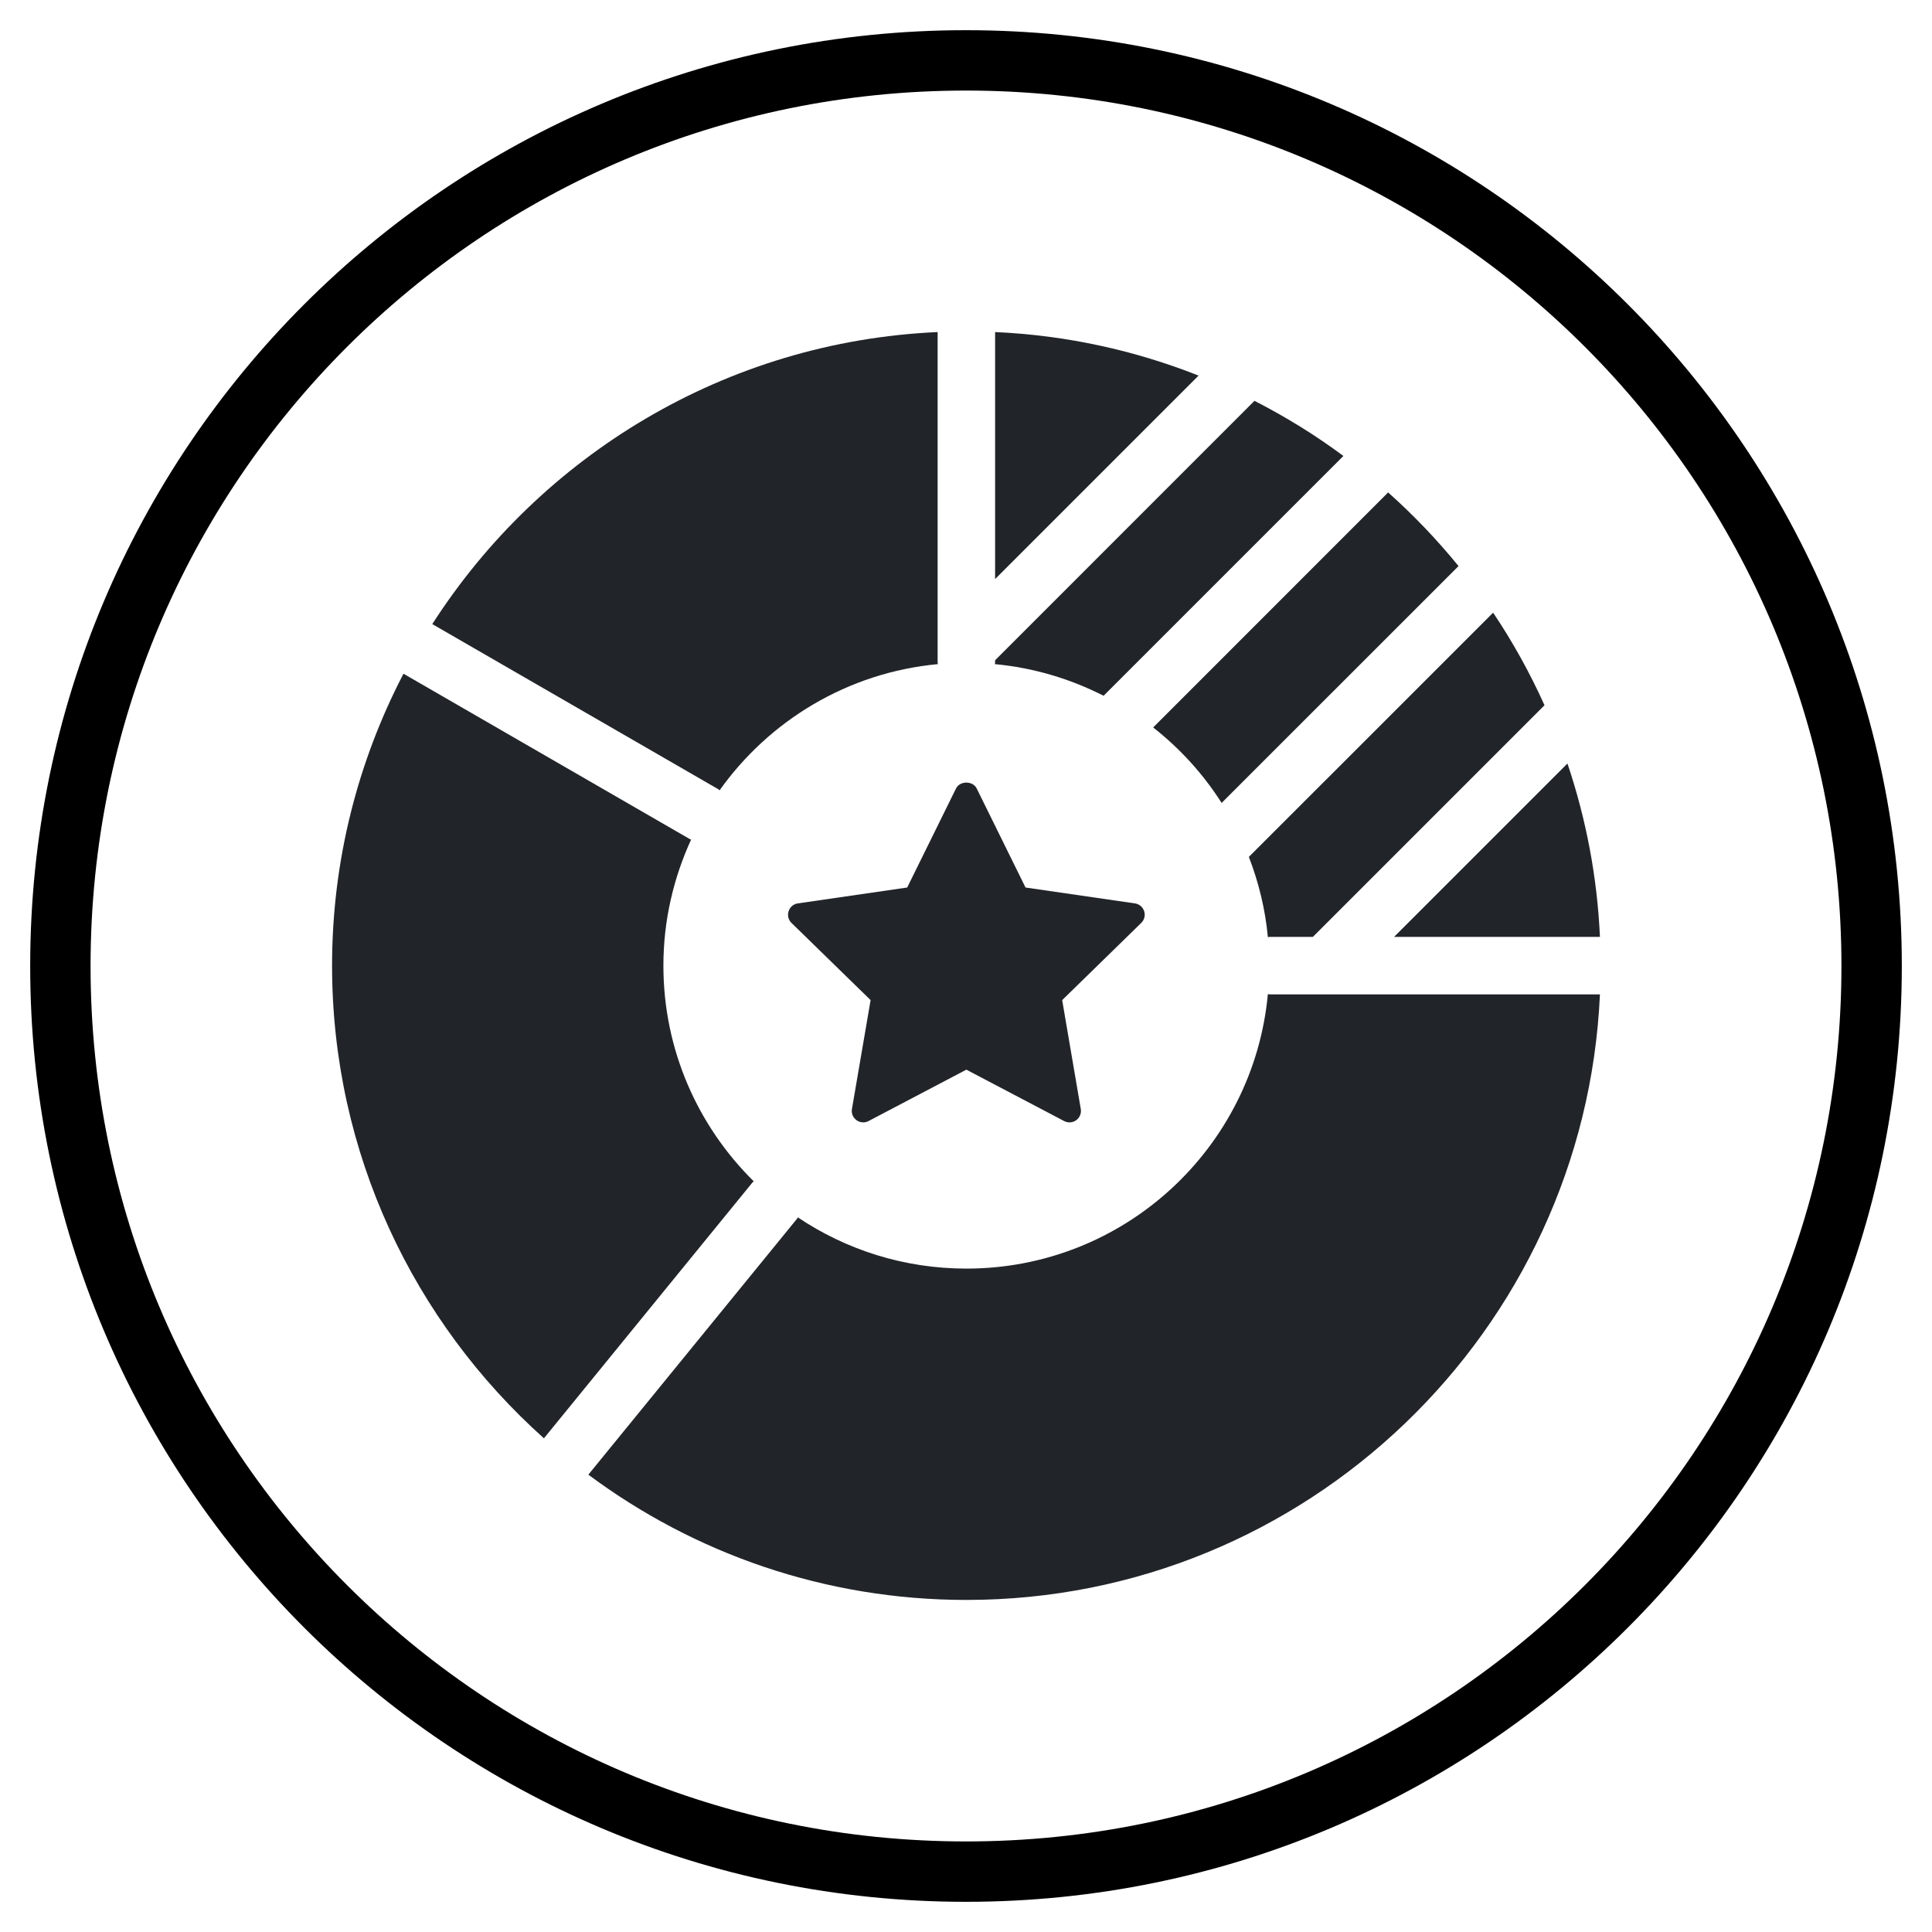 <?xml version="1.0" encoding="UTF-8"?>
<svg width="32px" height="32px" viewBox="0 0 32 32" version="1.1" xmlns="http://www.w3.org/2000/svg" xmlns:xlink="http://www.w3.org/1999/xlink">
    <title>ico 3</title>
    <g id="Page-1" stroke="none" stroke-width="1" fill="none" fill-rule="evenodd">
        <g id="Tein-Soluciones--I" transform="translate(-266, -431)">
            <g id="ENTORNO-DE-USUARIO" transform="translate(49, 136)">
                <g id="Radial" transform="translate(121, 111)">
                    <g id="ico-3" transform="translate(97, 185)">
                        <path d="M30,15 C30,23.285 23.285,30 15,30 C6.715,30 0,23.285 0,15 C0,6.715 6.715,0 15,0 C23.285,0 30,6.715 30,15 Z" id="Stroke-1" stroke="#000000"></path>
                        <path d="M21.251,6.552 C20.788,6.208 20.295,5.904 19.778,5.639 L15.482,9.936 L15.482,9.976 C15.482,9.985 15.477,9.992 15.477,10 C16.121,10.06 16.728,10.244 17.279,10.524 L21.251,6.552 Z" id="Fill-3" fill="#212529"></path>
                        <path d="M15.482,4.5 L15.482,8.591 L18.852,5.221 C17.8,4.805 16.667,4.553 15.482,4.5" id="Fill-5" fill="#212529"></path>
                        <path d="M19.234,12.299 L23.158,8.376 C22.802,7.939 22.412,7.531 21.992,7.156 L18.1,11.049 C18.545,11.398 18.929,11.82 19.234,12.299" id="Fill-7" fill="#212529"></path>
                        <path d="M20,14.523 C20.009,14.523 20.016,14.518 20.024,14.518 L20.745,14.518 L24.582,10.681 C24.34,10.145 24.056,9.632 23.731,9.148 L19.685,13.193 C19.847,13.613 19.957,14.058 20,14.523" id="Fill-9" fill="#212529"></path>
                        <path d="M20,15.465 C19.763,18.015 17.619,20.012 15.006,20.012 C13.973,20.012 13.012,19.699 12.214,19.163 C12.21,19.17 12.209,19.177 12.204,19.183 L8.745,23.425 C10.495,24.728 12.662,25.5 15.006,25.5 C20.64,25.5 25.25,21.043 25.5,15.47 L20.024,15.47 C20.016,15.47 20.009,15.465 20,15.465" id="Fill-11" fill="#212529"></path>
                        <path d="M11.485,18.567 C10.562,17.657 9.988,16.393 9.988,14.994 C9.988,14.248 10.155,13.543 10.447,12.906 C10.44,12.903 10.431,12.902 10.424,12.897 L5.683,10.159 C4.929,11.608 4.5,13.252 4.5,14.994 C4.5,18.102 5.857,20.897 8.009,22.823 L11.466,18.582 C11.472,18.576 11.479,18.573 11.485,18.567" id="Fill-13" fill="#212529"></path>
                        <path d="M10.918,12.091 C11.742,10.933 13.042,10.139 14.535,10 C14.535,9.992 14.53,9.985 14.53,9.976 L14.53,4.5 C11.017,4.657 7.949,6.549 6.16,9.337 L10.899,12.073 C10.907,12.078 10.911,12.085 10.918,12.091" id="Fill-15" fill="#212529"></path>
                        <path d="M25.5,14.518 C25.455,13.518 25.268,12.555 24.962,11.646 L22.09,14.518 L25.5,14.518 Z" id="Fill-17" fill="#212529"></path>
                        <path d="M12.215,13.963 C12.143,13.973 12.084,14.023 12.062,14.092 C12.039,14.161 12.058,14.237 12.11,14.287 L13.42,15.565 L13.111,17.368 C13.098,17.439 13.127,17.511 13.187,17.554 C13.22,17.578 13.259,17.59 13.298,17.59 C13.329,17.59 13.359,17.583 13.386,17.568 L15.006,16.717 L16.625,17.568 C16.689,17.602 16.767,17.597 16.826,17.554 C16.884,17.511 16.914,17.439 16.901,17.368 L16.593,15.565 L17.902,14.287 C17.954,14.237 17.973,14.161 17.951,14.092 C17.928,14.023 17.869,13.973 17.797,13.963 L15.986,13.7 L15.177,12.059 C15.113,11.93 14.899,11.93 14.835,12.059 L14.026,13.7 L12.215,13.963 Z" id="Fill-19" fill="#212529"></path>
                    </g>
                </g>
            </g>
        </g>
    </g>
</svg>
